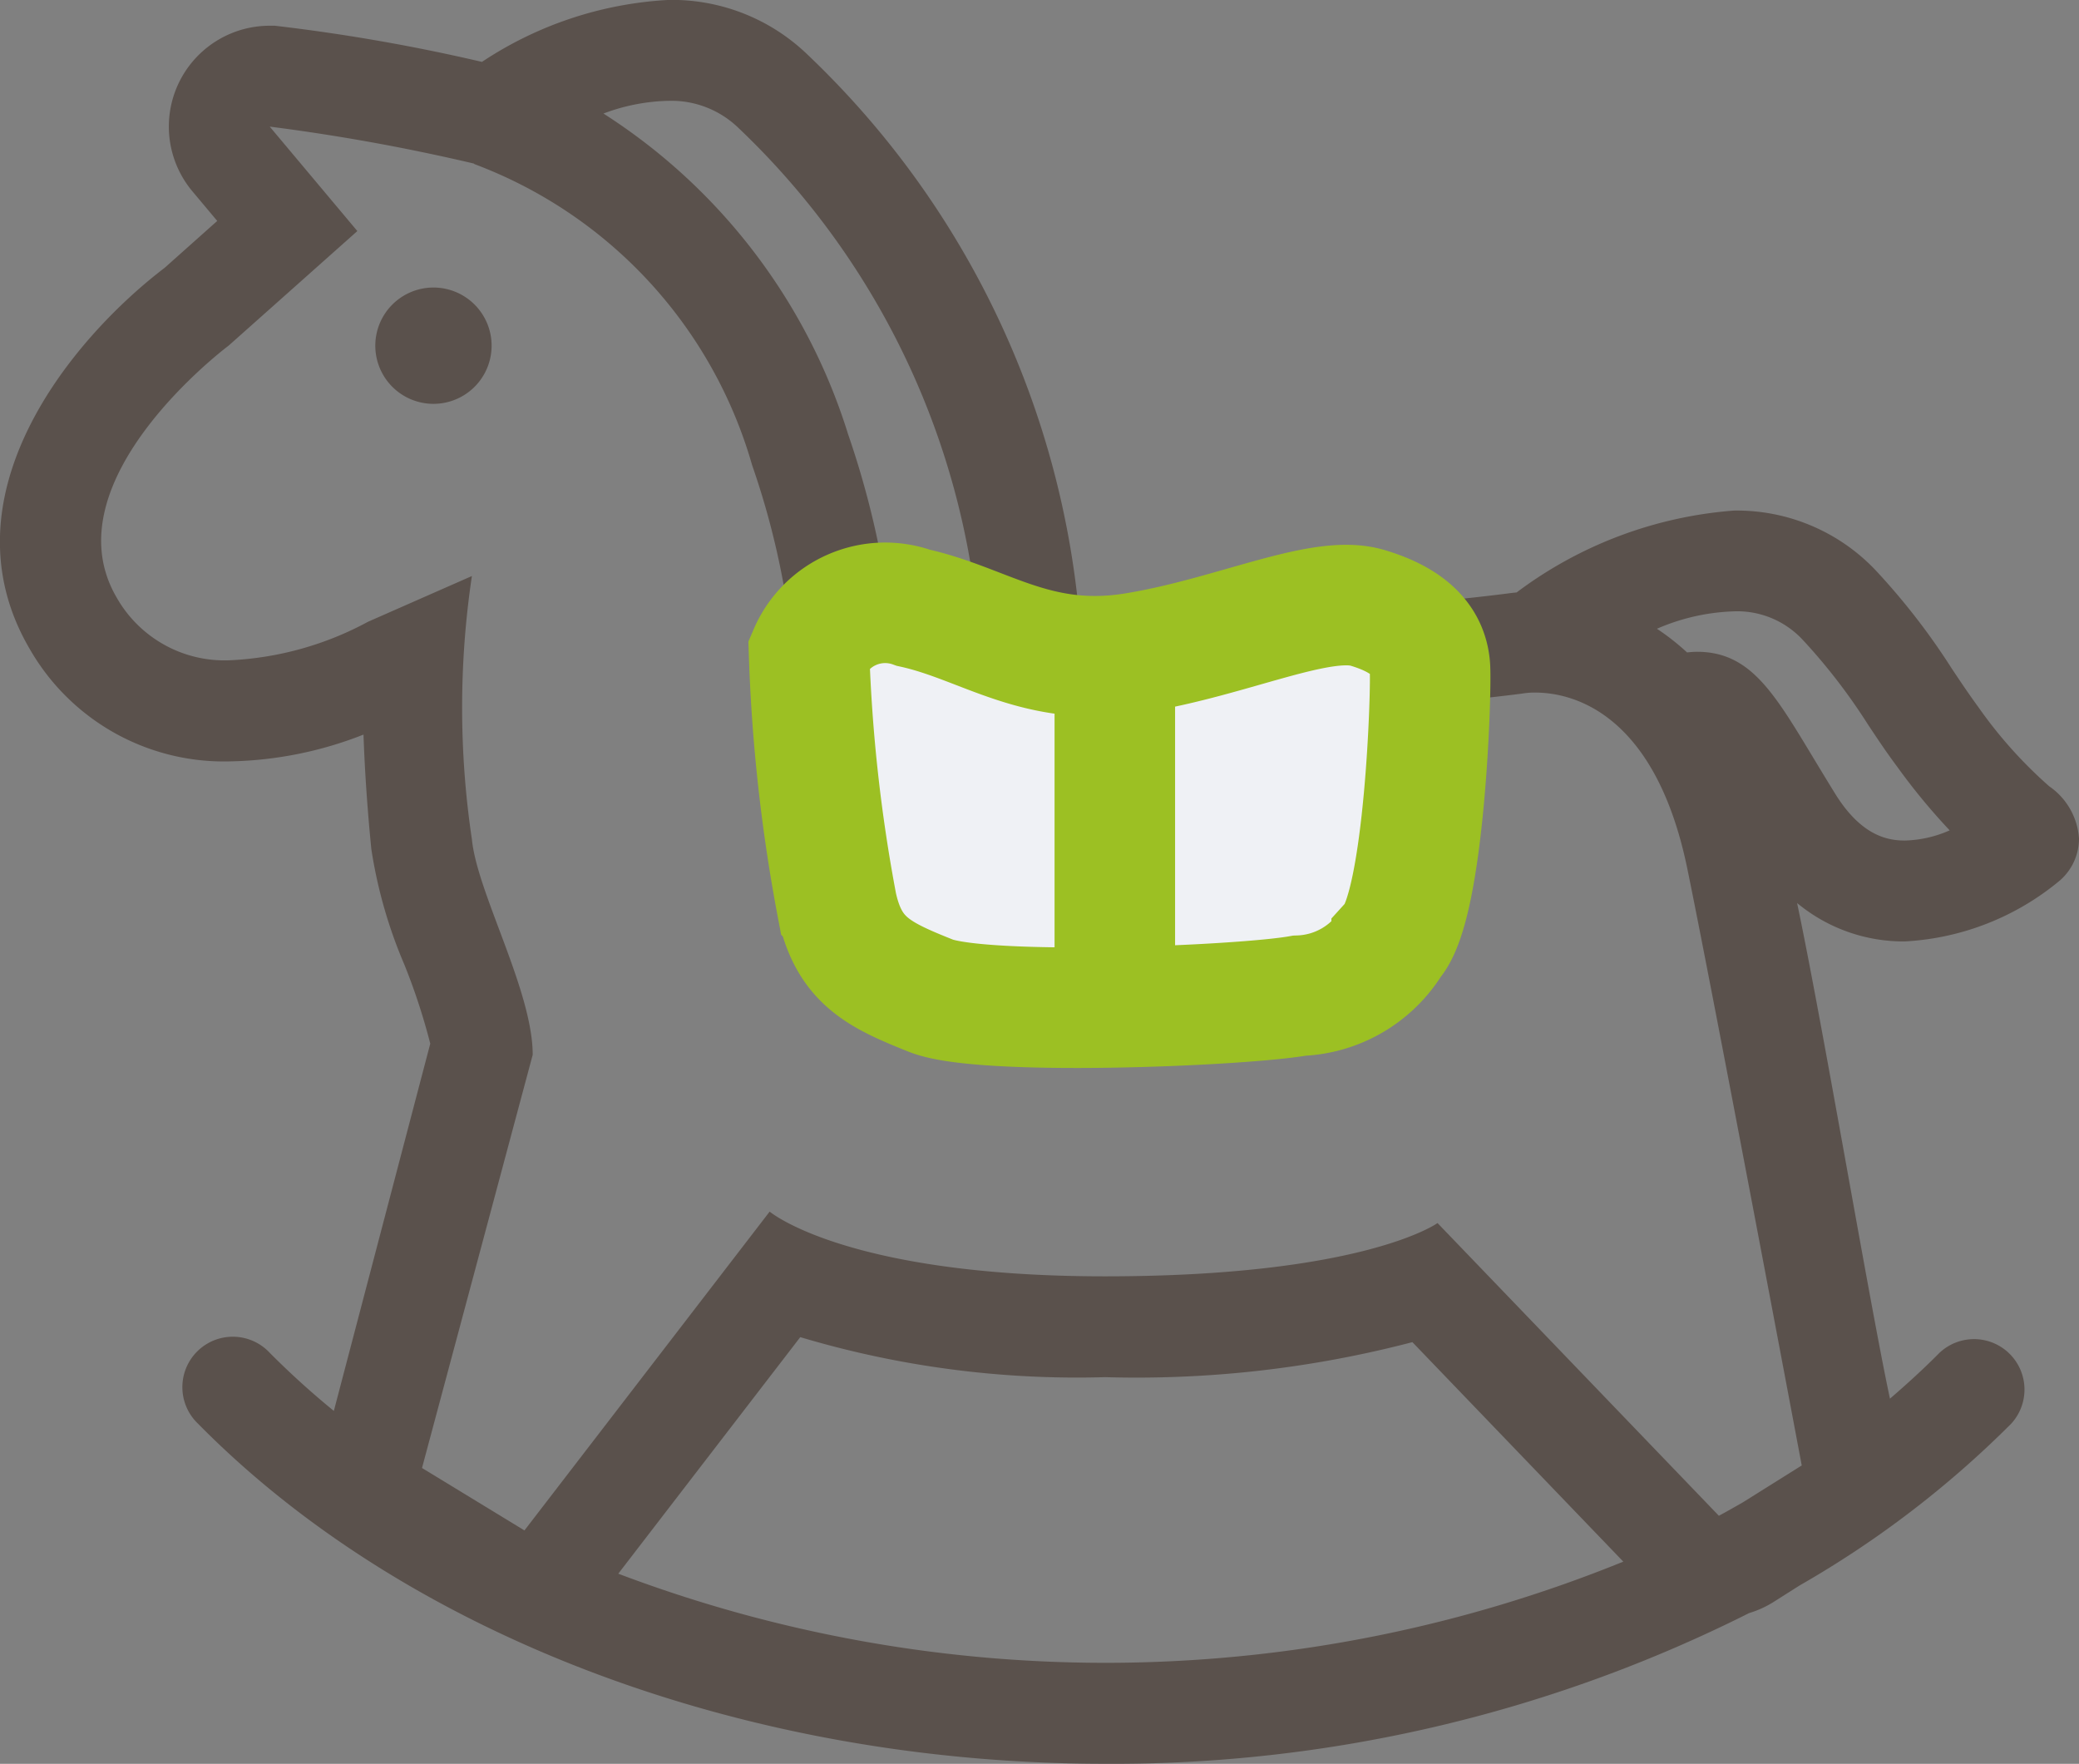 <svg xmlns="http://www.w3.org/2000/svg" width="34.5" height="29.267" viewBox="0 0 34.5 29.267">
  <rect x="0" y="0" width="34.5" height="29.267" fill="#808080" stroke="none"/>
  <g id="icon_어린이집" transform="translate(-345.436 -440.498)">
    <path id="패스_66264" data-name="패스 66264" d="M377.044,456.119h0a4.381,4.381,0,0,0,2.579-1.015.924.924,0,0,0,.313-.692,1.144,1.144,0,0,0-.494-.867,7.423,7.423,0,0,1-1.166-1.3c-.179-.245-.32-.457-.456-.661a11.235,11.235,0,0,0-1.211-1.572,3.171,3.171,0,0,0-2.4-1.042,6.866,6.866,0,0,0-3.605,1.358c-.057.006-.112.012-.153.018-.076.01-.338.043-.733.085a2.033,2.033,0,0,0-1.493-.61,3.135,3.135,0,0,0-1.15.241,11.485,11.485,0,0,1-3.016.535c-.243-.01-.486-.026-.73-.052a14.68,14.68,0,0,0-4.5-9.148,3.236,3.236,0,0,0-2.3-.9,6.186,6.186,0,0,0-3.095,1.028,30.762,30.762,0,0,0-3.438-.6l-.085,0a1.673,1.673,0,0,0-1.281,2.749l.411.49-.873.778c-1.556,1.187-3.717,3.8-2.239,6.324a3.715,3.715,0,0,0,3.339,1.865,6.342,6.342,0,0,0,2.2-.444c.019.549.059,1.181.13,1.9a7.888,7.888,0,0,0,.548,1.916,10.378,10.378,0,0,1,.43,1.312l-1.6,6.094a13.8,13.8,0,0,1-1.061-.961.837.837,0,1,0-1.192,1.174c3.48,3.533,9.1,5.642,15.044,5.642a23.491,23.491,0,0,0,10.694-2.5,1.667,1.667,0,0,0,.407-.185l.432-.274a16.662,16.662,0,0,0,3.51-2.683.837.837,0,0,0-1.192-1.174c-.259.262-.535.513-.819.758-.335-1.562-1.112-6.189-1.541-8.224A2.767,2.767,0,0,0,377.044,456.119Zm-1.669-4.979a9.726,9.726,0,0,1,1.052,1.369c.148.223.3.454.5.722a10.38,10.38,0,0,0,.863,1.045,1.951,1.951,0,0,1-.743.169c-.291,0-.728-.081-1.161-.783-.14-.227-.264-.432-.375-.616-.652-1.081-1.045-1.733-1.915-1.733a1.458,1.458,0,0,0-.164.011,3.921,3.921,0,0,0-.5-.393,3.47,3.47,0,0,1,1.274-.289A1.482,1.482,0,0,1,375.375,451.141Zm-14.93.484c.02.008.04.015.06.021a13.369,13.369,0,0,0,2.714.569l0,2.142c0,.942,0,1.606,0,2.09a6.454,6.454,0,0,1-2.789-.417,1.039,1.039,0,0,1-.352-.631l-.434-3.839A.97.97,0,0,1,360.444,451.625Zm4.454,2.732,0-2.142a13.356,13.356,0,0,0,2.714-.569l.06-.021a1.013,1.013,0,0,1,.813-.065l-.449,3.849a1.021,1.021,0,0,1-.351.62,6.455,6.455,0,0,1-2.789.417C364.9,455.963,364.9,455.3,364.9,454.356Zm-8.367-12.185a1.6,1.6,0,0,1,1.148.44,12.955,12.955,0,0,1,3.918,7.605c-.185-.049-.371-.1-.556-.156a3.264,3.264,0,0,0-.971-.231,14.807,14.807,0,0,0-.561-2.125,9.742,9.742,0,0,0-4.06-5.322A3.236,3.236,0,0,1,356.531,442.171Zm-.839,24.443,3.023-3.929a16.048,16.048,0,0,0,5.058.664,18.1,18.1,0,0,0,5.1-.581l3.5,3.642a22.834,22.834,0,0,1-16.678.2Zm18.662-1.186c-.131.074-.261.149-.395.221l-4.669-4.857s-1.22.884-5.517.884-5.566-1.074-5.566-1.074l-4.069,5.29-1.7-1.036L354.276,458c0-1.061-.923-2.689-1.009-3.575a14.79,14.79,0,0,1,0-4.369l-1.722.758a5.341,5.341,0,0,1-2.277.639,2.058,2.058,0,0,1-1.895-1.038c-1.14-1.945,1.858-4.183,1.858-4.183l2.135-1.9-1.454-1.733a33.067,33.067,0,0,1,3.375.61c.01,0,.019.011.03.015a7.554,7.554,0,0,1,4.6,4.992,13.282,13.282,0,0,1,.554,2.163,1.907,1.907,0,0,0-.473.687.836.836,0,0,0-.047.383l.467,4.131a2.672,2.672,0,0,0,1.059,1.827c.873.609,2.284.725,4.583.725s3.709-.116,4.582-.725a2.669,2.669,0,0,0,1.058-1.813l.41-3.518c.374-.041.589-.07.589-.07a1.21,1.21,0,0,1,.216-.016c.545,0,1.972.264,2.52,2.916.415,2.009,1.9,9.908,1.9,9.908Z" fill="#5a514c"/>
    <path id="패스_66265" data-name="패스 66265" d="M361.287,452.9a.965.965,0,1,0,.965.965A.965.965,0,0,0,361.287,452.9Z" transform="translate(-8.658 -7.631)" fill="#5a514c"/>
    <path id="패스_66285" data-name="패스 66285" d="M358.435,451.056a1.374,1.374,0,0,1,1.732-.75c1.183.26,2.049,1.01,3.665.75s3.088-.981,3.867-.75,1.01.606,1.039.981-.087,3.954-.635,4.56a1.872,1.872,0,0,1-1.53.895c-.981.173-5.252.346-6.118,0s-1.356-.577-1.558-1.5A27.222,27.222,0,0,1,358.435,451.056Z" transform="translate(0.427 0.277)" fill="#eff1f5" stroke="#9cc023" stroke-width="2"/>
    <line id="선_357" data-name="선 357" y2="6" transform="translate(363.936 450.998)" fill="none" stroke="#9cc023" stroke-width="2"/>
  </g>
</svg>
